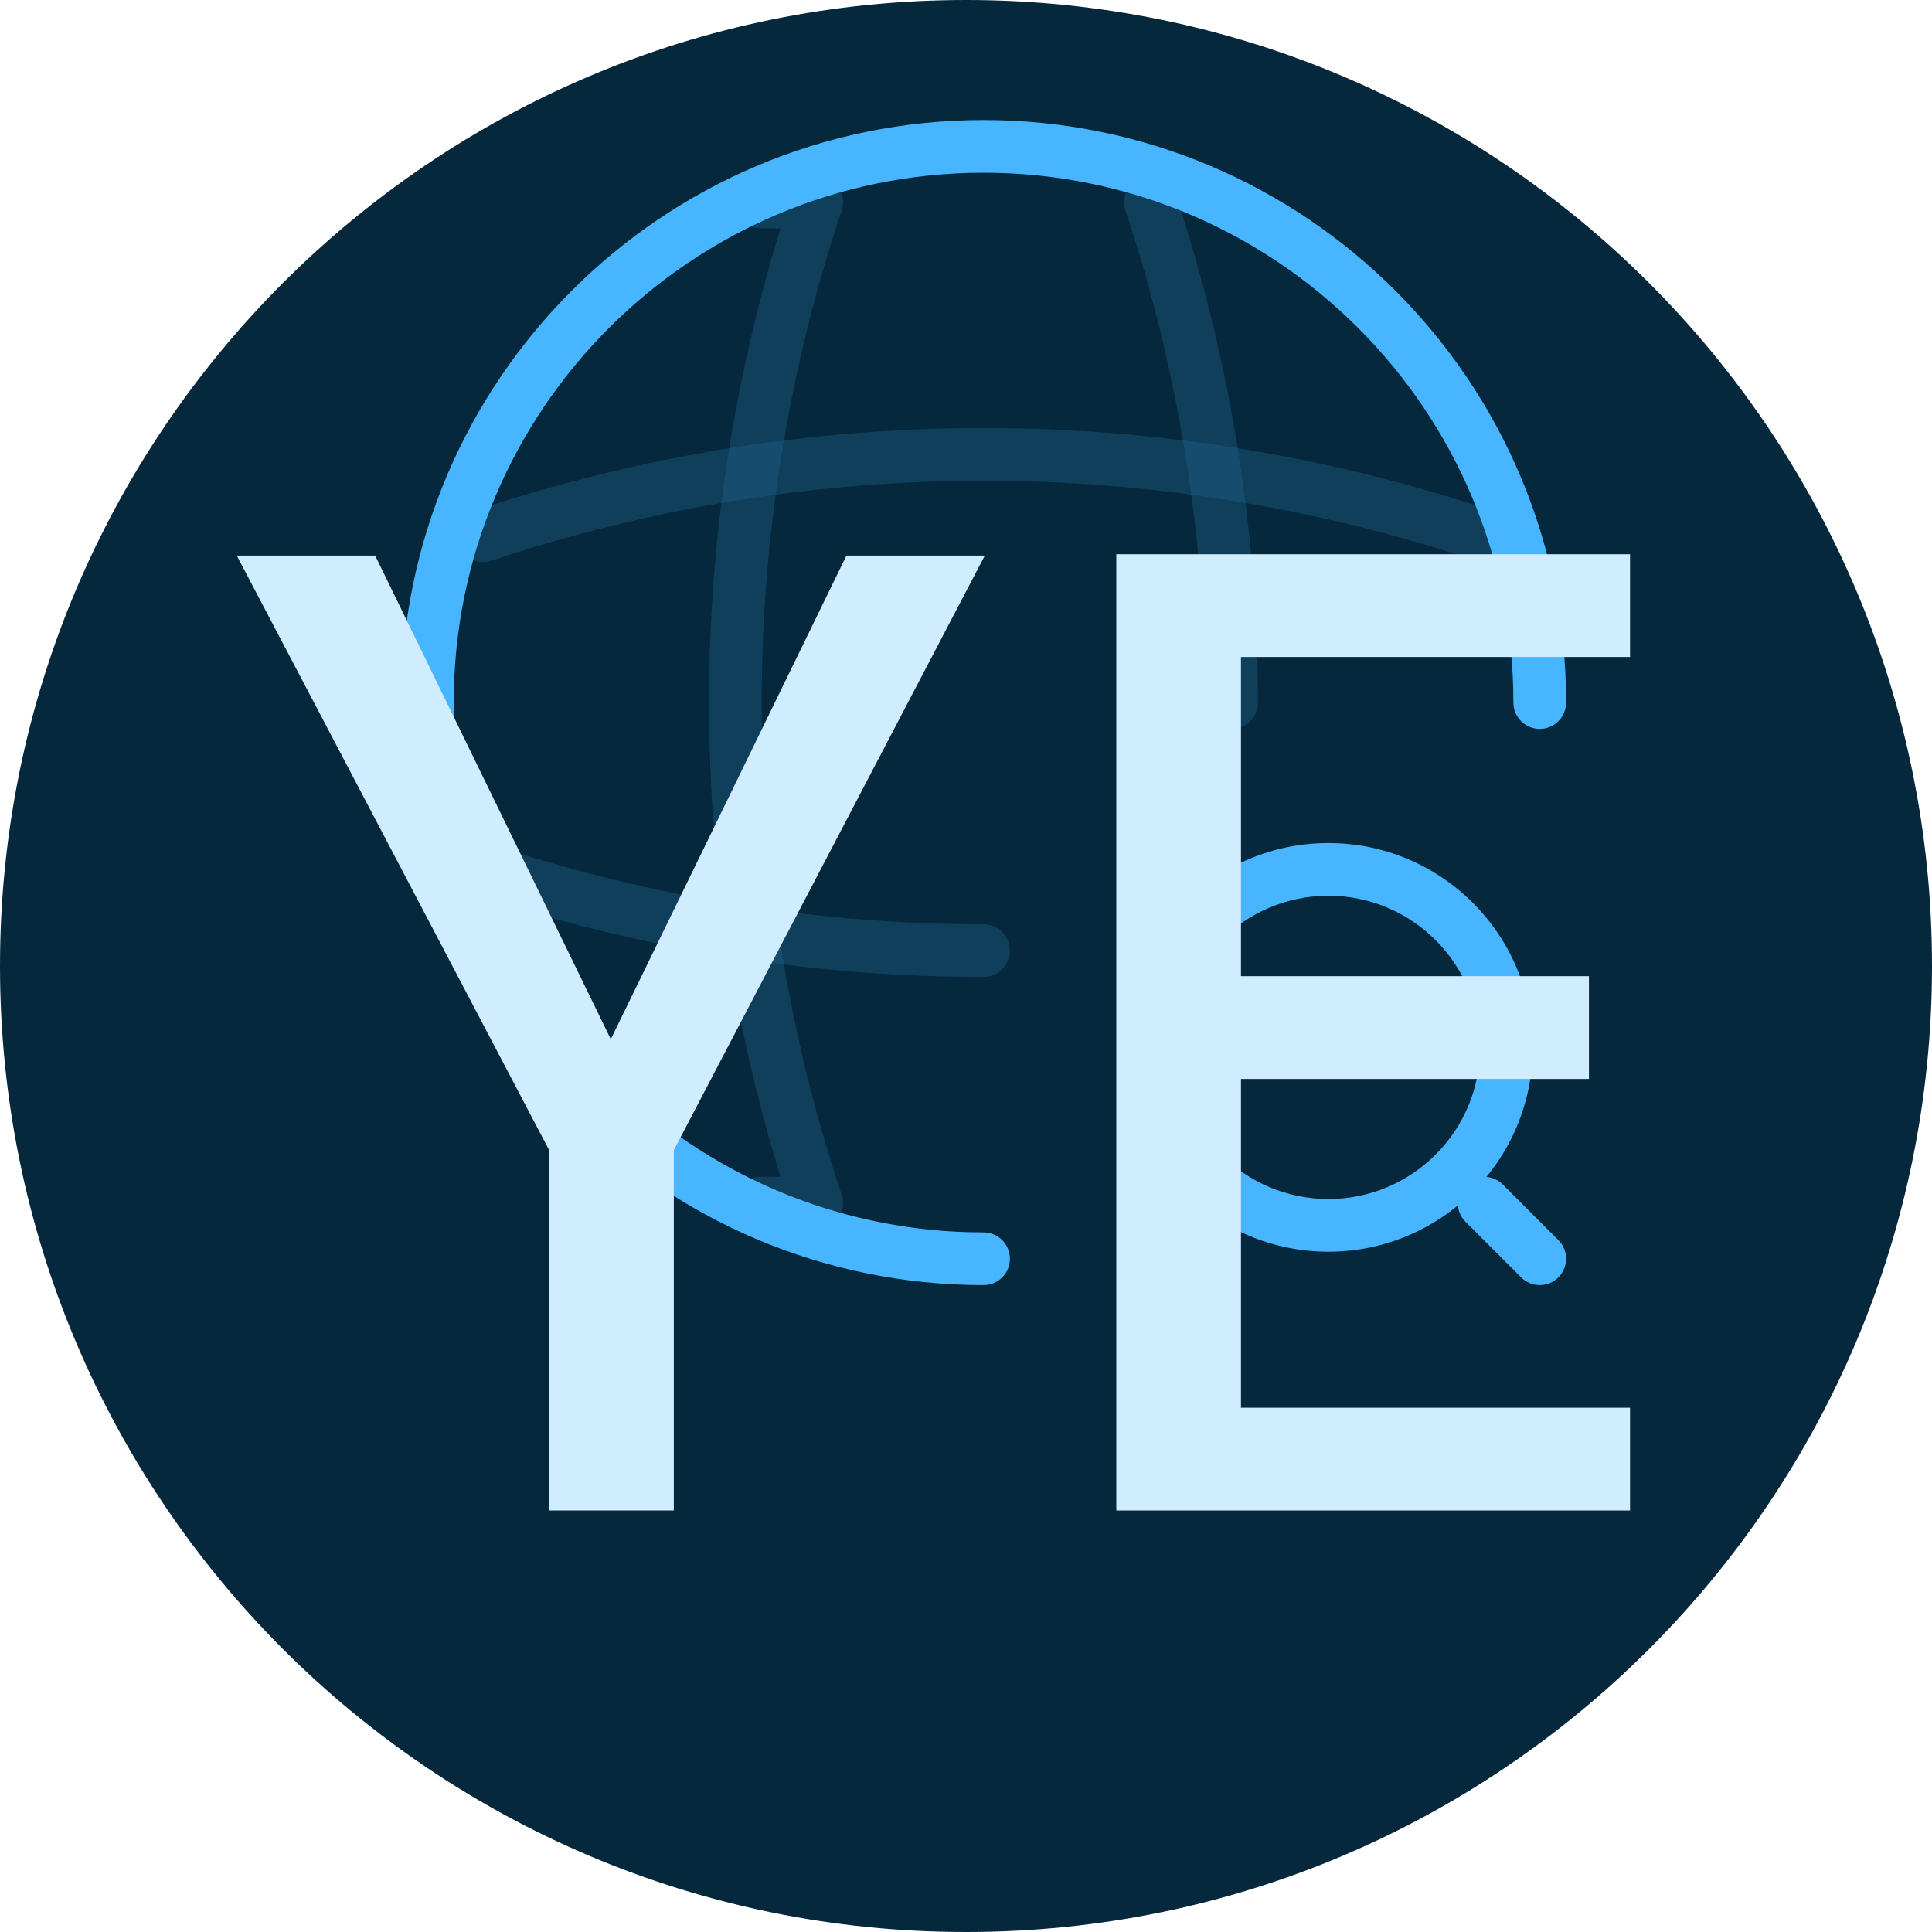 <svg width="74" height="74" viewBox="0 0 74 74" fill="none" xmlns="http://www.w3.org/2000/svg">
<path d="M74 37C74 57.434 57.434 74 37 74C16.566 74 0 57.434 0 37C0 16.566 16.566 0 37 0C57.434 0 74 16.566 74 37Z" fill="#06283D"/>
<path fill-rule="evenodd" clip-rule="evenodd" d="M15.361 26.91C15.361 14.593 25.356 4.598 37.673 4.598C49.989 4.598 59.985 14.593 59.985 26.91C59.985 27.467 59.533 27.919 58.976 27.919C58.418 27.919 57.967 27.467 57.967 26.91C57.967 15.708 48.875 6.616 37.673 6.616C26.471 6.616 17.379 15.708 17.379 26.91C17.379 38.112 26.471 47.204 37.673 47.204C38.23 47.204 38.682 47.656 38.682 48.213C38.682 48.77 38.23 49.222 37.673 49.222C25.356 49.222 15.361 39.226 15.361 26.91Z" fill="#47B5FF"/>
<g opacity="0.4">
<path opacity="0.4" fill-rule="evenodd" clip-rule="evenodd" d="M28.142 7.737C28.142 7.179 28.593 6.728 29.151 6.728H31.281C31.606 6.728 31.91 6.884 32.1 7.147C32.29 7.41 32.341 7.748 32.238 8.056C28.154 20.29 28.154 33.529 32.238 45.763C32.341 46.07 32.29 46.409 32.1 46.672C31.91 46.935 31.606 47.091 31.281 47.091H29.151C28.593 47.091 28.142 46.639 28.142 46.082C28.142 45.525 28.593 45.073 29.151 45.073H29.897C26.243 33.243 26.243 20.576 29.897 8.746H29.151C28.593 8.746 28.142 8.294 28.142 7.737Z" fill="#47B5FF"/>
<path opacity="0.4" fill-rule="evenodd" clip-rule="evenodd" d="M43.746 6.779C44.275 6.604 44.846 6.89 45.021 7.419C47.122 13.742 48.183 20.325 48.183 26.91C48.183 27.467 47.731 27.919 47.174 27.919C46.617 27.919 46.165 27.467 46.165 26.91C46.165 20.542 45.139 14.173 43.106 8.055C42.931 7.526 43.217 6.955 43.746 6.779Z" fill="#47B5FF"/>
<path opacity="0.4" fill-rule="evenodd" clip-rule="evenodd" d="M17.91 32.482C18.172 32.292 18.511 32.24 18.818 32.343C24.936 34.375 31.305 35.401 37.673 35.401C38.23 35.401 38.682 35.853 38.682 36.41C38.682 36.968 38.23 37.419 37.673 37.419C31.548 37.419 25.424 36.501 19.509 34.682V35.43C19.509 35.988 19.057 36.44 18.5 36.44C17.943 36.44 17.491 35.988 17.491 35.43V33.3C17.491 32.976 17.647 32.672 17.91 32.482Z" fill="#47B5FF"/>
<path opacity="0.4" fill-rule="evenodd" clip-rule="evenodd" d="M56.526 21.476C44.292 17.392 31.053 17.392 18.82 21.476C18.291 21.653 17.72 21.367 17.543 20.839C17.366 20.31 17.652 19.739 18.18 19.562C30.829 15.339 44.517 15.339 57.165 19.562C57.694 19.739 57.979 20.31 57.803 20.839C57.626 21.367 57.055 21.653 56.526 21.476Z" fill="#47B5FF"/>
</g>
<path fill-rule="evenodd" clip-rule="evenodd" d="M43.055 40.117C43.055 35.795 46.559 32.291 50.881 32.291C55.203 32.291 58.707 35.795 58.707 40.117C58.707 44.439 55.203 47.943 50.881 47.943C46.559 47.943 43.055 44.439 43.055 40.117ZM50.881 34.309C47.673 34.309 45.073 36.91 45.073 40.117C45.073 43.325 47.673 45.925 50.881 45.925C54.088 45.925 56.689 43.325 56.689 40.117C56.689 36.91 54.088 34.309 50.881 34.309Z" fill="#47B5FF"/>
<path fill-rule="evenodd" clip-rule="evenodd" d="M56.132 45.369C56.526 44.975 57.165 44.975 57.559 45.369L59.689 47.499C60.083 47.893 60.083 48.532 59.689 48.926C59.295 49.32 58.656 49.32 58.262 48.926L56.132 46.796C55.738 46.402 55.738 45.763 56.132 45.369Z" fill="#47B5FF"/>
<path d="M37.72 21.281L25.809 44.054V57.855H21.034V44.054L9.07 21.281H14.37L23.395 39.804L32.42 21.281H37.72Z" fill="#D0ECFF"/>
<path d="M47.532 25.164V37.39H60.86V41.326H47.532V53.919H62.434V57.855H42.757V21.229H62.434V25.164H47.532Z" fill="#D0ECFF"/>
</svg>
